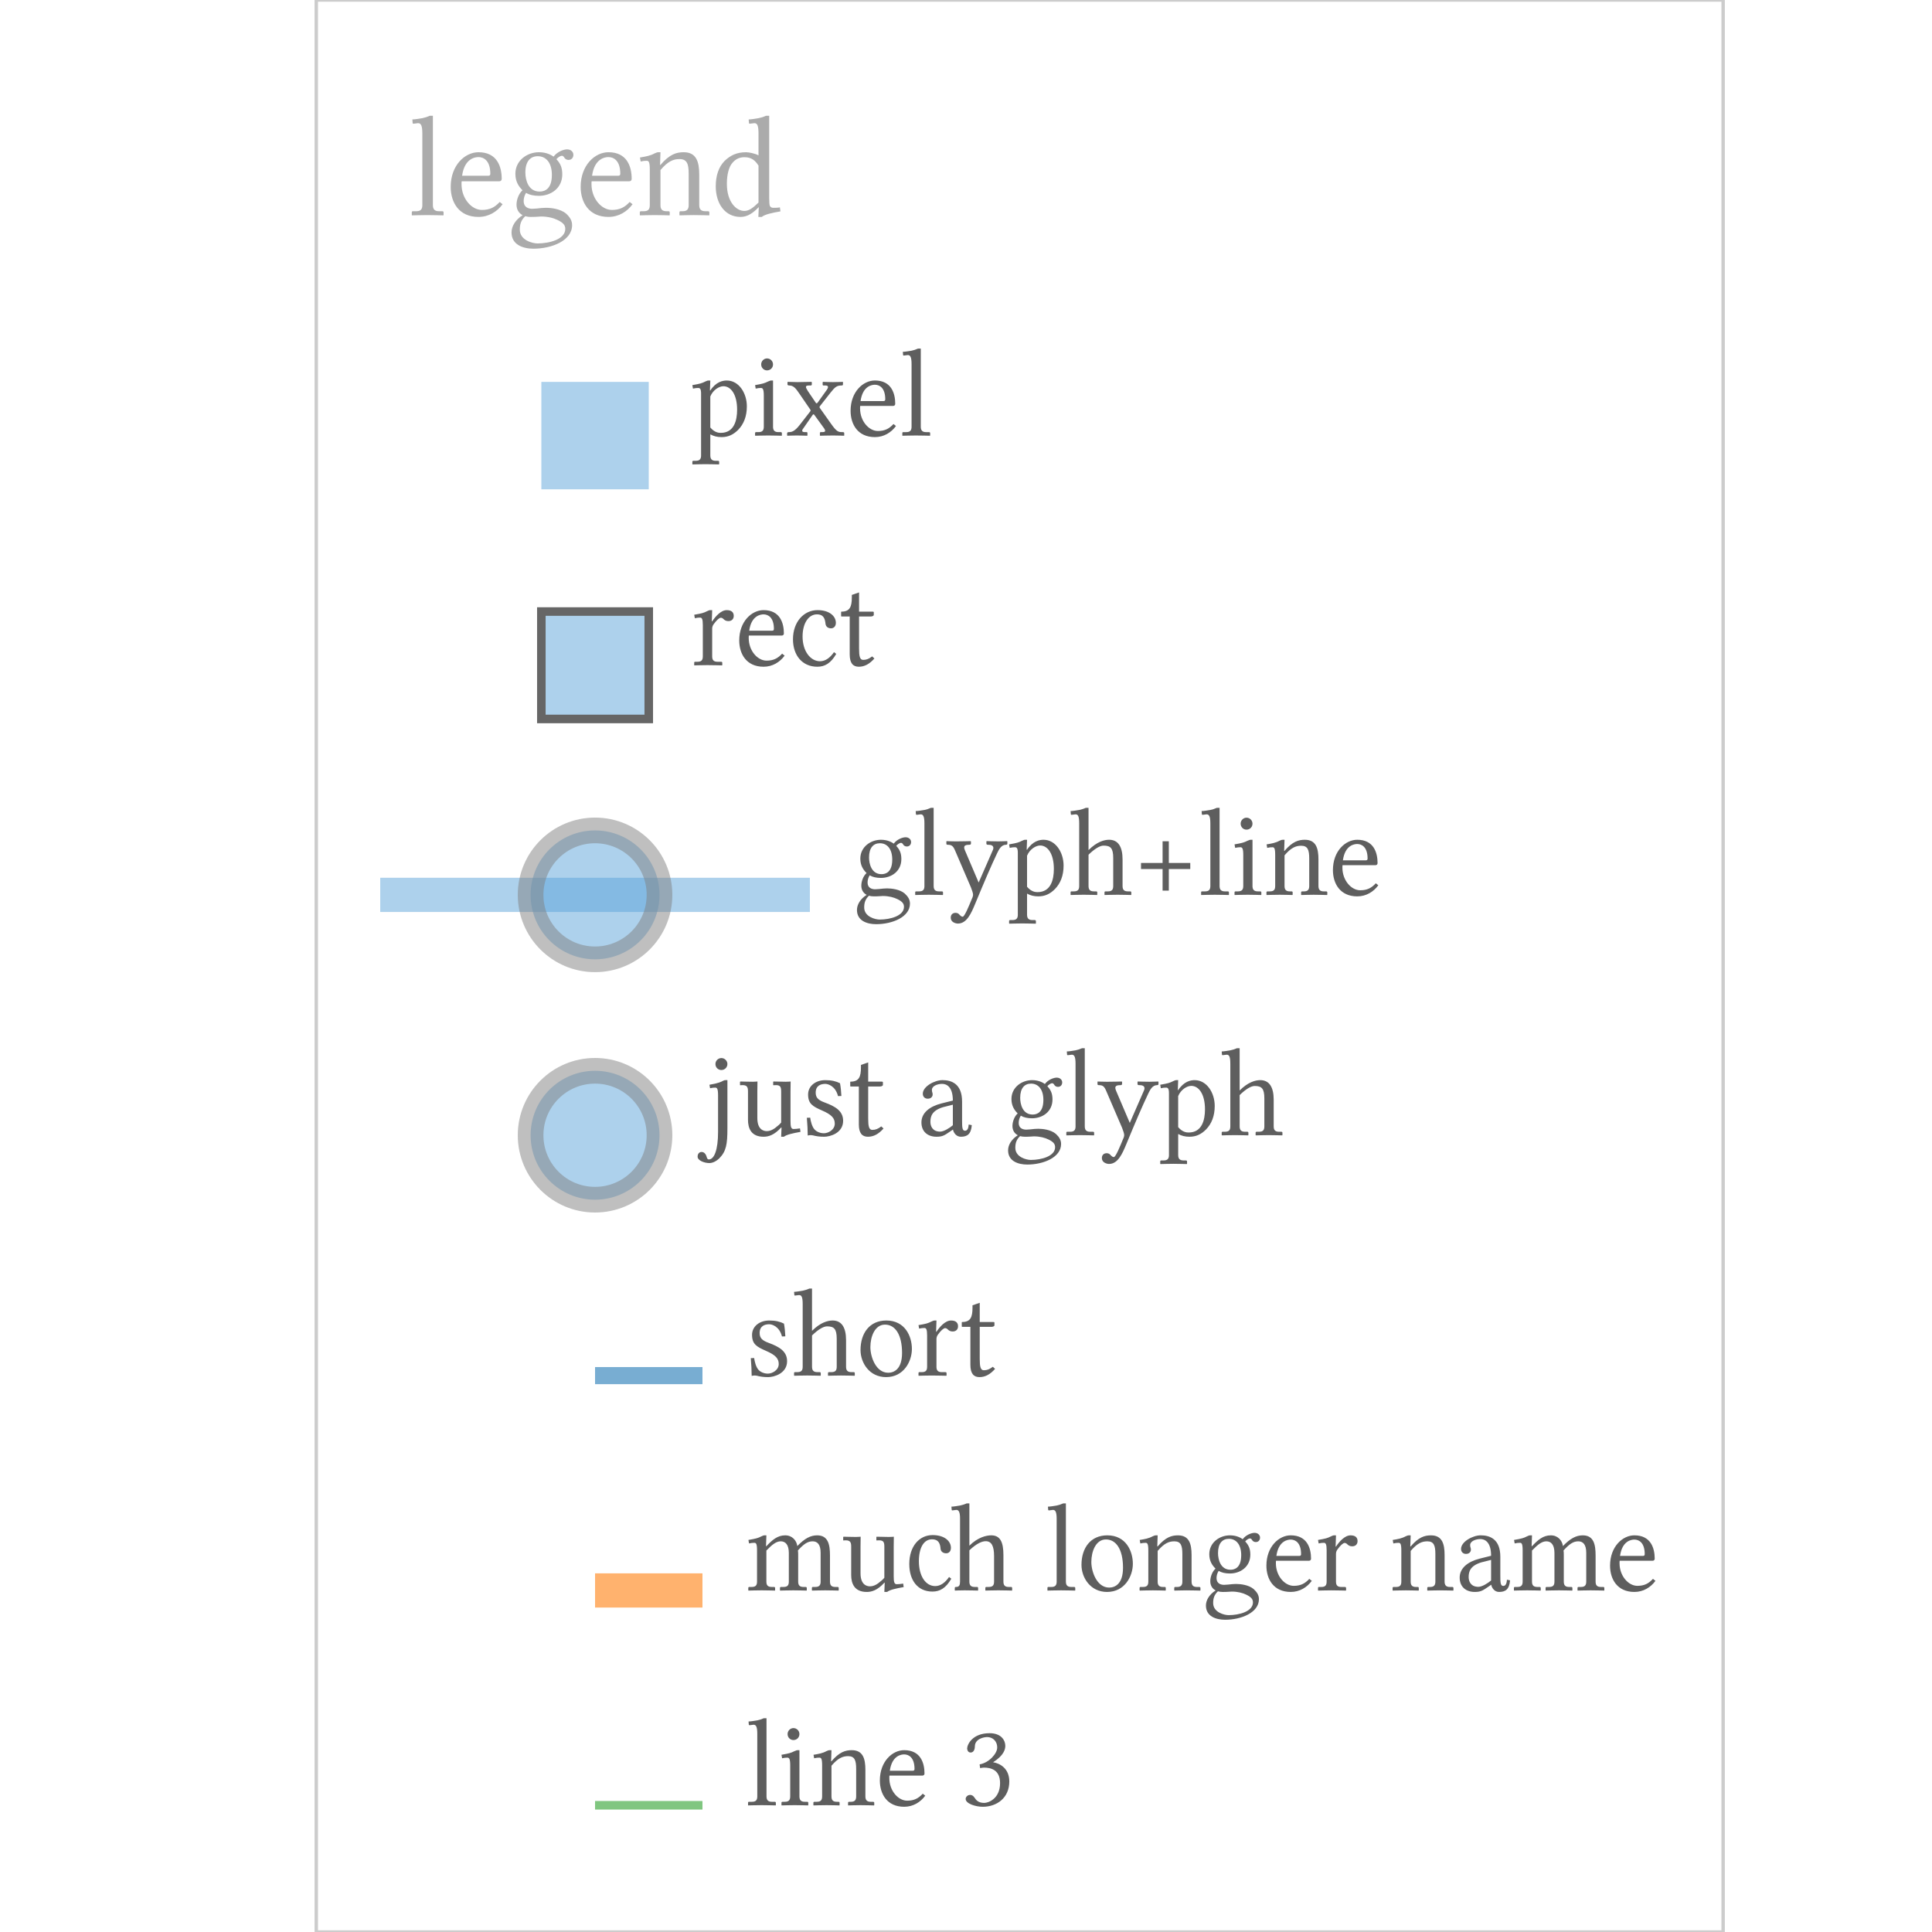 <?xml version="1.0" encoding="UTF-8"?>
<!DOCTYPE svg PUBLIC "-//W3C//DTD SVG 1.1//EN"
    "http://www.w3.org/Graphics/SVG/1.1/DTD/svg11.dtd"><svg xmlns="http://www.w3.org/2000/svg" height="300" stroke-opacity="1" viewBox="0 0 300 300" font-size="1" width="300" xmlns:xlink="http://www.w3.org/1999/xlink" stroke="rgb(0,0,0)" version="1.1"><defs></defs><g stroke-linejoin="miter" stroke-opacity="1.0" fill-opacity="0.63" stroke="rgb(0,0,0)" fill-rule="evenodd" stroke-width="0.0" fill="rgb(0,0,0)" stroke-linecap="butt" stroke-miterlimit="10.0"><path d="M 115.751,280.323 ZM 117.59,278.928 v -9.7 c 0,-1.104 -0.194,-1.413 -0.581 -1.413l -0.62,0.077 c -0.058,-0 -0.116,-0.039 -0.116 -0.097l -0.039,-0.484 c 0.31,-0 1.026,-0.116 1.355 -0.174c 0.348,-0.077 0.62,-0.155 1.007 -0.329h 0.426 v 12.121 c 0,0.561 0.213,0.852 0.833 0.852h 0.465 c 0.077,-0 0.155,0.058 0.155 0.155v 0.368 l -0.039,0.039 c 0,-0 -1.413,-0.039 -2.169 -0.039c -0.678,-0 -2.091,0.039 -2.091 0.039l -0.019,-0.039 v -0.368 c 0,-0.097 0.039,-0.155 0.136 -0.155h 0.465 c 0.639,-0 0.833,-0.29 0.833 -0.852ZM 120.785,280.323 ZM 122.295,269.267 c 0,-0.503 0.407,-0.929 0.91 -0.929c 0.523,-0 0.929,0.426 0.929 0.929c 0,0.523 -0.407,0.929 -0.929 0.929c -0.503,-0 -0.91,-0.407 -0.91 -0.929ZM 122.295,269.267 ZM 124.135,278.928 c 0,0.561 0.213,0.852 0.833 0.852h 0.368 c 0.097,-0 0.174,0.058 0.174 0.155v 0.368 l -0.039,0.039 c 0,-0 -1.336,-0.039 -2.091 -0.039c -0.678,-0 -1.994,0.039 -1.994 0.039l -0.039,-0.039 v -0.368 c 0,-0.097 0.058,-0.155 0.155 -0.155h 0.368 c 0.639,-0 0.833,-0.29 0.833 -0.852v -4.821 c 0,-1.026 -0.174,-1.181 -0.445 -1.181c -0.252,-0 -0.484,0.019 -0.813 0.097l -0.097,-0.542 c 1.239,-0.213 1.452,-0.29 2.014 -0.561c 0.213,-0.077 0.348,-0.155 0.484 -0.155h 0.29 v 7.164 ZM 125.897,280.323 ZM 132.945,278.928 v -4.24 c 0,-1.355 -0.232,-1.994 -1.259 -1.994c -0.852,-0 -1.588,0.329 -2.575 1.491v 4.744 c 0,0.561 0.194,0.852 0.833 0.852h 0.271 c 0.097,-0 0.155,0.058 0.155 0.155v 0.368 l -0.039,0.039 c 0,-0 -1.22,-0.039 -1.975 -0.039c -0.697,-0 -2.014,0.039 -2.014 0.039l -0.039,-0.039 v -0.368 c 0,-0.097 0.058,-0.155 0.155 -0.155h 0.368 c 0.658,-0 0.833,-0.29 0.833 -0.852v -4.821 c 0,-1.046 -0.155,-1.181 -0.426 -1.181c -0.252,-0 -0.484,0.019 -0.813 0.097l -0.097,-0.542 c 0.813,-0.136 1.394,-0.232 1.994 -0.561c 0.213,-0.097 0.368,-0.155 0.503 -0.155h 0.29 l -0.058,1.723 h 0.058 c 1.239,-1.452 2.169,-1.723 3.156 -1.723c 1.743,-0 2.111,1.336 2.111 3.059v 4.105 c 0,0.561 0.213,0.852 0.833 0.852h 0.368 c 0.097,-0 0.174,0.058 0.174 0.155v 0.368 l -0.039,0.039 c 0,-0 -1.336,-0.039 -2.091 -0.039c -0.678,-0 -1.897,0.039 -1.897 0.039l -0.039,-0.039 v -0.368 c 0,-0.097 0.058,-0.155 0.155 -0.155h 0.271 c 0.639,-0 0.833,-0.29 0.833 -0.852ZM 135.965,280.323 ZM 138.172,274.959 h 3.563 c 0.194,-0 0.271,-0.097 0.271 -0.271c 0,-1.801 -0.91,-2.265 -1.607 -2.265c -0.445,-0 -1.897,0.174 -2.227 2.537ZM 138.172,274.959 ZM 143.284,278.522 l 0.387,0.31 c -0.736,1.007 -1.878,1.723 -3.272 1.723c -2.653,-0 -3.776,-1.975 -3.776 -4.085c 0,-2.943 1.936,-4.705 3.776 -4.705c 2.556,-0 3.156,1.994 3.156 3.621c 0,0.213 -0.136,0.329 -0.348 0.329h -5.092 c -0.019,0.116 -0.019,0.232 -0.019 0.387c 0,1.975 1.375,3.505 2.769 3.505c 1.065,-0 1.743,-0.348 2.42 -1.084ZM 149.093,280.323 ZM 153.275,269.731 c -0.484,-0 -1.897,0.271 -1.897 1.452c 0,0.348 -0.136,0.949 -0.658 0.949c -0.503,-0 -0.542,-0.561 -0.542 -0.62c 0,-0.6 0.794,-2.382 3.485 -2.382c 1.878,-0 2.44,1.181 2.44 1.956c 0,0.484 -0.155,1.452 -1.897 2.556c 1.084,0.174 2.517,0.968 2.517 2.982c 0,2.556 -1.936,3.931 -4.124 3.931c -1.104,-0 -2.653,-0.484 -2.653 -1.22c 0,-0.29 0.29,-0.62 0.678 -0.62c 0.368,-0 0.542,0.194 0.716 0.445c 0.213,0.329 0.561,0.794 1.491 0.794c 0.639,-0 2.459,-0.639 2.459 -3.079c 0,-2.072 -1.452,-2.401 -2.498 -2.401c -0.174,-0 -0.387,0.039 -0.6 0.077l -0.077,-0.581 c 1.491,-0.252 2.73,-1.704 2.73 -2.595c 0,-1.104 -0.774,-1.646 -1.568 -1.646Z"/></g><g stroke-linejoin="miter" stroke-opacity="0.6" fill-opacity="0.0" stroke="rgb(44,160,44)" stroke-width="1.328" fill="rgb(0,0,0)" stroke-linecap="butt" stroke-miterlimit="10.0"><path d="M 92.4,280.323 h 16.679 "/></g><g stroke-linejoin="miter" stroke-opacity="1.0" fill-opacity="0.63" stroke="rgb(0,0,0)" fill-rule="evenodd" stroke-width="0.0" fill="rgb(0,0,0)" stroke-linecap="butt" stroke-miterlimit="10.0"><path d="M 115.751,246.964 ZM 127.426,245.57 v -4.453 c 0,-1.297 -0.503,-1.781 -1.239 -1.781c -0.755,-0 -1.355,0.387 -2.285 1.413c 0.039,0.232 0.039,0.503 0.039 0.774v 4.047 c 0,0.561 0.194,0.852 0.833 0.852h 0.329 c 0.097,-0 0.174,0.058 0.174 0.155v 0.368 l -0.039,0.039 c 0,-0 -1.297,-0.039 -2.052 -0.039c -0.697,-0 -2.033,0.039 -2.033 0.039l -0.039,-0.039 v -0.368 c 0,-0.097 0.058,-0.155 0.155 -0.155h 0.387 c 0.658,-0 0.833,-0.29 0.833 -0.852v -4.415 c 0,-1.297 -0.523,-1.82 -1.259 -1.82c -0.678,-0 -1.317,0.484 -2.227 1.433v 4.802 c 0,0.561 0.194,0.852 0.833 0.852h 0.368 c 0.077,-0 0.155,0.058 0.155 0.155v 0.368 l -0.039,0.039 c 0,-0 -1.317,-0.039 -2.072 -0.039c -0.697,-0 -2.014,0.039 -2.014 0.039l -0.039,-0.039 v -0.368 c 0,-0.097 0.058,-0.155 0.155 -0.155h 0.368 c 0.658,-0 0.833,-0.29 0.833 -0.852v -4.821 c 0,-1.104 -0.174,-1.181 -0.426 -1.181c -0.252,-0 -0.484,0.019 -0.813 0.097l -0.097,-0.542 c 1.22,-0.213 1.491,-0.29 2.014 -0.561c 0.194,-0.097 0.348,-0.155 0.484 -0.155h 0.29 l -0.058,1.685 h 0.058 c 0.91,-0.968 1.723,-1.685 2.924 -1.685c 1.084,-0 1.762,0.794 1.878 1.665c 1.123,-1.162 2.033,-1.665 3.079 -1.665c 1.704,-0 1.994,1.413 1.994 3.137v 4.027 c 0,0.561 0.194,0.852 0.833 0.852h 0.368 c 0.077,-0 0.155,0.058 0.155 0.155v 0.368 l -0.039,0.039 c 0,-0 -1.317,-0.039 -2.072 -0.039c -0.697,-0 -2.014,0.039 -2.014 0.039l -0.039,-0.039 v -0.368 c 0,-0.097 0.058,-0.155 0.155 -0.155h 0.368 c 0.639,-0 0.833,-0.29 0.833 -0.852ZM 130.466,246.964 ZM 138.773,244.718 c 0,0.968 0.097,1.278 0.484 1.278c 0.232,-0 0.658,-0.039 0.988 -0.097l 0.077,0.542 c -1.181,0.213 -2.13,0.407 -2.575 0.755h -0.426 l 0.058,-1.433 h -0.058 c -1.065,1.162 -1.936,1.433 -2.73 1.433c -1.917,-0 -2.42,-1.297 -2.42 -2.633v -4.415 c 0,-0.639 -0.136,-0.968 -0.852 -0.968c -0.077,-0 -0.213,0.019 -0.329 0.019l -0.058,-0.019 v -0.503 l 0.058,-0.058 c 0,-0 1.317,0.039 1.936 0.039c 0.271,-0 0.716,-0.039 0.716 -0.039l -0.019,1.549 v 4.124 c 0,1.723 0.891,2.033 1.472 2.033c 0.445,-0 0.852,-0.174 1.259 -0.465c 0.465,-0.348 0.774,-0.62 0.968 -0.871v -4.782 c 0,-0.697 -0.097,-1.026 -0.813 -1.026c -0.116,-0 -0.329,0.019 -0.387 0.019l -0.039,-0.039 v -0.484 l 0.039,-0.058 c 0,-0 1.375,0.039 1.917 0.039c 0.445,-0 0.755,-0.039 0.755 -0.039l -0.019,1.53 v 4.569 ZM 140.476,246.964 ZM 154.359,245.57 v -3.95 c 0,-1.568 -0.407,-2.304 -1.297 -2.304c -0.561,-0 -1.394,0.329 -2.537 1.413v 4.841 c 0,0.561 0.194,0.852 0.833 0.852h 0.368 c 0.077,-0 0.155,0.058 0.155 0.155v 0.368 l -0.039,0.039 c 0,-0 -1.317,-0.039 -2.072 -0.039c -0.697,-0 -1.472,0.039 -1.472 0.039l -0.039,-0.039 v -0.368 c 0,-0.097 0.058,-0.155 0.155 -0.155h 0.039 c 0.503,-0 0.62,-0.29 0.62 -0.852v -9.797 c 0,-0.91 -0.174,-1.317 -0.561 -1.317l -0.639,0.077 c -0.058,-0 -0.097,-0.039 -0.097 -0.097l -0.039,-0.484 c 0.31,-0 1.007,-0.116 1.336 -0.174c 0.348,-0.077 0.639,-0.155 1.026 -0.329h 0.426 v 6.564 c 1.297,-1.297 2.633,-1.607 3.388 -1.607c 1.413,-0 1.897,1.065 1.897 3.059v 4.105 c 0,0.561 0.194,0.852 0.813 0.852h 0.387 c 0.077,-0 0.155,0.058 0.155 0.155v 0.368 l -0.039,0.039 c 0,-0 -1.317,-0.039 -2.091 -0.039c -0.678,-0 -1.994,0.039 -1.994 0.039l -0.039,-0.039 v -0.368 c 0,-0.097 0.058,-0.155 0.155 -0.155h 0.368 c 0.658,-0 0.833,-0.29 0.833 -0.852ZM 154.359,245.57 ZM 147.718,245.144 c -0.852,1.472 -1.781,1.994 -2.924 1.994c -2.324,-0 -3.601,-1.781 -3.601 -4.279c 0,-2.749 1.549,-4.492 3.621 -4.492c 1.859,-0 2.846,0.949 2.846 1.975c 0,0.581 -0.348,0.852 -0.736 0.852c -0.426,-0 -0.813,-0.213 -0.871 -0.678c -0.058,-0.658 -0.194,-1.491 -1.336 -1.491c -1.278,-0 -2.033,1.317 -2.033 3.408c 0,2.265 1.026,3.853 2.537 3.853c 0.833,-0 1.549,-0.542 2.149 -1.413ZM 162.24,246.964 ZM 164.079,245.57 v -9.7 c 0,-1.104 -0.194,-1.413 -0.581 -1.413l -0.62,0.077 c -0.058,-0 -0.116,-0.039 -0.116 -0.097l -0.039,-0.484 c 0.31,-0 1.026,-0.116 1.355 -0.174c 0.348,-0.077 0.62,-0.155 1.007 -0.329h 0.426 v 12.121 c 0,0.561 0.213,0.852 0.833 0.852h 0.465 c 0.077,-0 0.155,0.058 0.155 0.155v 0.368 l -0.039,0.039 c 0,-0 -1.413,-0.039 -2.169 -0.039c -0.678,-0 -2.091,0.039 -2.091 0.039l -0.019,-0.039 v -0.368 c 0,-0.097 0.039,-0.155 0.136 -0.155h 0.465 c 0.639,-0 0.833,-0.29 0.833 -0.852ZM 167.274,246.964 ZM 167.932,242.995 c 0,-2.653 1.433,-4.589 4.008 -4.589c 2.866,-0 3.969,2.401 3.969 4.415c 0,1.936 -1.259,4.376 -4.008 4.376c -2.595,-0 -3.969,-2.227 -3.969 -4.202ZM 167.932,242.995 ZM 171.727,239.045 c -1.549,-0 -2.265,1.82 -2.265 3.505c 0,1.491 0.852,3.969 2.769 3.969c 0.871,-0 2.149,-0.523 2.149 -3.079c 0,-2.846 -1.065,-4.395 -2.653 -4.395ZM 176.549,246.964 ZM 183.596,245.57 v -4.24 c 0,-1.355 -0.232,-1.994 -1.259 -1.994c -0.852,-0 -1.588,0.329 -2.575 1.491v 4.744 c 0,0.561 0.194,0.852 0.833 0.852h 0.271 c 0.097,-0 0.155,0.058 0.155 0.155v 0.368 l -0.039,0.039 c 0,-0 -1.22,-0.039 -1.975 -0.039c -0.697,-0 -2.014,0.039 -2.014 0.039l -0.039,-0.039 v -0.368 c 0,-0.097 0.058,-0.155 0.155 -0.155h 0.368 c 0.658,-0 0.833,-0.29 0.833 -0.852v -4.821 c 0,-1.046 -0.155,-1.181 -0.426 -1.181c -0.252,-0 -0.484,0.019 -0.813 0.097l -0.097,-0.542 c 0.813,-0.136 1.394,-0.232 1.994 -0.561c 0.213,-0.097 0.368,-0.155 0.503 -0.155h 0.29 l -0.058,1.723 h 0.058 c 1.239,-1.452 2.169,-1.723 3.156 -1.723c 1.743,-0 2.111,1.336 2.111 3.059v 4.105 c 0,0.561 0.213,0.852 0.833 0.852h 0.368 c 0.097,-0 0.174,0.058 0.174 0.155v 0.368 l -0.039,0.039 c 0,-0 -1.336,-0.039 -2.091 -0.039c -0.678,-0 -1.897,0.039 -1.897 0.039l -0.039,-0.039 v -0.368 c 0,-0.097 0.058,-0.155 0.155 -0.155h 0.271 c 0.639,-0 0.833,-0.29 0.833 -0.852ZM 186.617,246.964 ZM 192.736,241.484 c 0,-1.607 -0.755,-2.537 -1.917 -2.537c -1.007,-0 -1.685,0.697 -1.685 2.207c 0,1.007 0.387,2.595 1.936 2.595c 0.678,-0 1.665,-0.329 1.665 -2.265ZM 192.736,241.484 ZM 189.115,247.1 c -0.6,0.561 -0.736,1.162 -0.736 1.82c 0,1.452 1.743,1.878 2.401 1.878c 1.665,-0 3.776,-0.581 3.776 -1.975c 0,-0.503 -0.271,-0.833 -1.026 -1.2c -0.542,-0.271 -1.336,-0.484 -2.265 -0.484c -0.155,-0 -0.368,0.019 -0.639 0.039c -0.271,0.019 -0.561,0.019 -0.774 0.019c -0.31,-0 -0.465,-0.039 -0.736 -0.097ZM 189.115,247.1 ZM 195.001,239.451 c -0.31,-0 -0.503,-0.174 -0.581 -0.329c -0.116,-0.174 -0.194,-0.232 -0.329 -0.232c -0.232,-0 -0.6,0.271 -0.736 0.465c 0.542,0.581 0.794,1.142 0.794 2.052c 0,1.897 -1.549,2.924 -3.175 2.924c -0.716,-0 -1.297,-0.136 -1.743 -0.407c -0.213,0.329 -0.329,0.736 -0.329 1.123c 0,0.833 0.639,1.046 1.181 1.046c 0.097,-0 0.329,-0.019 0.6 -0.039c 0.445,-0.058 0.929,-0.097 1.259 -0.097c 0.678,-0 1.956,0.136 2.73 0.794c 0.523,0.484 0.813,0.949 0.813 1.568c 0,2.091 -2.749,3.195 -5.247 3.195c -1.413,-0 -2.982,-0.523 -2.982 -2.207c 0,-0.833 0.523,-1.723 1.51 -2.343c -0.484,-0.252 -0.833,-0.736 -0.833 -1.433c 0,-0.658 0.29,-1.491 0.813 -1.956c -0.523,-0.523 -0.968,-1.181 -0.968 -2.246c 0,-1.781 1.568,-2.924 3.214 -2.924c 1.084,-0 1.762,0.445 1.975 0.6c 0.484,-0.658 1.355,-0.988 1.839 -0.988c 0.503,-0 0.852,0.329 0.852 0.736c 0,0.426 -0.271,0.697 -0.658 0.697ZM 195.988,246.964 ZM 198.196,241.601 h 3.563 c 0.194,-0 0.271,-0.097 0.271 -0.271c 0,-1.801 -0.91,-2.265 -1.607 -2.265c -0.445,-0 -1.897,0.174 -2.227 2.537ZM 198.196,241.601 ZM 203.307,245.163 l 0.387,0.31 c -0.736,1.007 -1.878,1.723 -3.272 1.723c -2.653,-0 -3.776,-1.975 -3.776 -4.085c 0,-2.943 1.936,-4.705 3.776 -4.705c 2.556,-0 3.156,1.994 3.156 3.621c 0,0.213 -0.136,0.329 -0.348 0.329h -5.092 c -0.019,0.116 -0.019,0.232 -0.019 0.387c 0,1.975 1.375,3.505 2.769 3.505c 1.065,-0 1.743,-0.348 2.42 -1.084ZM 204.275,246.964 ZM 205.999,245.57 v -4.821 c 0,-0.968 -0.136,-1.181 -0.426 -1.181c -0.252,-0 -0.484,0.019 -0.813 0.097l -0.097,-0.542 c 1.22,-0.213 1.433,-0.271 2.014 -0.561c 0.194,-0.097 0.348,-0.155 0.484 -0.155h 0.29 l -0.058,1.743 h 0.058 c 0.503,-0.755 1.355,-1.743 2.265 -1.743c 0.794,-0 1.084,0.387 1.084 0.891c 0,0.503 -0.329,0.813 -0.833 0.813c -0.387,-0 -0.6,-0.155 -0.794 -0.348c -0.116,-0.116 -0.252,-0.174 -0.387 -0.174c -0.213,-0 -0.639,0.348 -1.104 1.007c -0.136,0.174 -0.232,0.426 -0.232 0.678v 4.298 c 0,0.561 0.194,0.852 0.833 0.852h 0.561 c 0.097,-0 0.174,0.058 0.174 0.155v 0.368 l -0.039,0.039 c 0,-0 -1.53,-0.039 -2.285 -0.039c -0.697,-0 -2.014,0.039 -2.014 0.039l -0.019,-0.039 v -0.368 c 0,-0.097 0.039,-0.155 0.136 -0.155h 0.368 c 0.658,-0 0.833,-0.29 0.833 -0.852ZM 215.835,246.964 ZM 222.883,245.57 v -4.24 c 0,-1.355 -0.232,-1.994 -1.259 -1.994c -0.852,-0 -1.588,0.329 -2.575 1.491v 4.744 c 0,0.561 0.194,0.852 0.833 0.852h 0.271 c 0.097,-0 0.155,0.058 0.155 0.155v 0.368 l -0.039,0.039 c 0,-0 -1.22,-0.039 -1.975 -0.039c -0.697,-0 -2.014,0.039 -2.014 0.039l -0.039,-0.039 v -0.368 c 0,-0.097 0.058,-0.155 0.155 -0.155h 0.368 c 0.658,-0 0.833,-0.29 0.833 -0.852v -4.821 c 0,-1.046 -0.155,-1.181 -0.426 -1.181c -0.252,-0 -0.484,0.019 -0.813 0.097l -0.097,-0.542 c 0.813,-0.136 1.394,-0.232 1.994 -0.561c 0.213,-0.097 0.368,-0.155 0.503 -0.155h 0.29 l -0.058,1.723 h 0.058 c 1.239,-1.452 2.169,-1.723 3.156 -1.723c 1.743,-0 2.111,1.336 2.111 3.059v 4.105 c 0,0.561 0.213,0.852 0.833 0.852h 0.368 c 0.097,-0 0.174,0.058 0.174 0.155v 0.368 l -0.039,0.039 c 0,-0 -1.336,-0.039 -2.091 -0.039c -0.678,-0 -1.897,0.039 -1.897 0.039l -0.039,-0.039 v -0.368 c 0,-0.097 0.058,-0.155 0.155 -0.155h 0.271 c 0.639,-0 0.833,-0.29 0.833 -0.852ZM 225.903,246.964 ZM 231.538,242.22 l -1.53,0.387 c -1.704,0.523 -1.956,1.413 -1.956 2.285c 0,0.6 0.29,1.51 1.51 1.51c 0.581,-0 1.472,-0.561 1.975 -0.988v -3.195 ZM 231.538,242.22 ZM 232.777,247.196 c -0.736,-0 -1.142,-0.658 -1.22 -1.123l -0.445,0.31 c -0.891,0.62 -1.22,0.813 -2.111 0.813c -1.355,-0 -2.343,-0.774 -2.343 -2.227c 0,-1.472 1.259,-2.478 3.098 -2.943l 1.781,-0.445 c 0,-2.188 -1.007,-2.595 -1.665 -2.595c -0.736,-0 -1.588,0.329 -1.588 0.929c 0,0.213 0.039,0.329 0.058 0.387c 0.039,0.077 0.058,0.213 0.058 0.348c 0,0.252 -0.194,0.639 -0.755 0.639c -0.465,-0 -0.774,-0.31 -0.774 -0.774c 0,-1.123 1.82,-2.111 3.059 -2.111c 1.413,-0 3.04,0.581 3.04 3.33v 2.846 c 0,1.181 0.019,1.685 0.465 1.685c 0.426,-0 0.542,-0.542 0.561 -0.968l 0.484,0.097 c -0.116,1.413 -0.716,1.801 -1.704 1.801ZM 234.636,246.964 ZM 246.311,245.57 v -4.453 c 0,-1.297 -0.503,-1.781 -1.239 -1.781c -0.755,-0 -1.355,0.387 -2.285 1.413c 0.039,0.232 0.039,0.503 0.039 0.774v 4.047 c 0,0.561 0.194,0.852 0.833 0.852h 0.329 c 0.097,-0 0.174,0.058 0.174 0.155v 0.368 l -0.039,0.039 c 0,-0 -1.297,-0.039 -2.052 -0.039c -0.697,-0 -2.033,0.039 -2.033 0.039l -0.039,-0.039 v -0.368 c 0,-0.097 0.058,-0.155 0.155 -0.155h 0.387 c 0.658,-0 0.833,-0.29 0.833 -0.852v -4.415 c 0,-1.297 -0.523,-1.82 -1.259 -1.82c -0.678,-0 -1.317,0.484 -2.227 1.433v 4.802 c 0,0.561 0.194,0.852 0.833 0.852h 0.368 c 0.077,-0 0.155,0.058 0.155 0.155v 0.368 l -0.039,0.039 c 0,-0 -1.317,-0.039 -2.072 -0.039c -0.697,-0 -2.014,0.039 -2.014 0.039l -0.039,-0.039 v -0.368 c 0,-0.097 0.058,-0.155 0.155 -0.155h 0.368 c 0.658,-0 0.833,-0.29 0.833 -0.852v -4.821 c 0,-1.104 -0.174,-1.181 -0.426 -1.181c -0.252,-0 -0.484,0.019 -0.813 0.097l -0.097,-0.542 c 1.22,-0.213 1.491,-0.29 2.014 -0.561c 0.194,-0.097 0.348,-0.155 0.484 -0.155h 0.29 l -0.058,1.685 h 0.058 c 0.91,-0.968 1.723,-1.685 2.924 -1.685c 1.084,-0 1.762,0.794 1.878 1.665c 1.123,-1.162 2.033,-1.665 3.079 -1.665c 1.704,-0 1.994,1.413 1.994 3.137v 4.027 c 0,0.561 0.194,0.852 0.833 0.852h 0.368 c 0.077,-0 0.155,0.058 0.155 0.155v 0.368 l -0.039,0.039 c 0,-0 -1.317,-0.039 -2.072 -0.039c -0.697,-0 -2.014,0.039 -2.014 0.039l -0.039,-0.039 v -0.368 c 0,-0.097 0.058,-0.155 0.155 -0.155h 0.368 c 0.639,-0 0.833,-0.29 0.833 -0.852ZM 249.351,246.964 ZM 251.558,241.601 h 3.563 c 0.194,-0 0.271,-0.097 0.271 -0.271c 0,-1.801 -0.91,-2.265 -1.607 -2.265c -0.445,-0 -1.897,0.174 -2.227 2.537ZM 251.558,241.601 ZM 256.67,245.163 l 0.387,0.31 c -0.736,1.007 -1.878,1.723 -3.272 1.723c -2.653,-0 -3.776,-1.975 -3.776 -4.085c 0,-2.943 1.936,-4.705 3.776 -4.705c 2.556,-0 3.156,1.994 3.156 3.621c 0,0.213 -0.136,0.329 -0.348 0.329h -5.092 c -0.019,0.116 -0.019,0.232 -0.019 0.387c 0,1.975 1.375,3.505 2.769 3.505c 1.065,-0 1.743,-0.348 2.42 -1.084Z"/></g><g stroke-linejoin="miter" stroke-opacity="0.6" fill-opacity="0.0" stroke="rgb(255,127,14)" stroke-width="5.312" fill="rgb(0,0,0)" stroke-linecap="butt" stroke-miterlimit="10.0"><path d="M 92.4,246.964 h 16.679 "/></g><g stroke-linejoin="miter" stroke-opacity="1.0" fill-opacity="0.63" stroke="rgb(0,0,0)" fill-rule="evenodd" stroke-width="0.0" fill="rgb(0,0,0)" stroke-linecap="butt" stroke-miterlimit="10.0"><path d="M 115.751,213.605 ZM 116.583,210.895 l 0.523,-0.019 c 0.058,0.484 0.271,1.413 0.697 1.859c 0.194,0.213 0.716,0.561 1.433 0.561c 0.678,-0 1.685,-0.542 1.685 -1.491c 0,-0.833 -0.465,-1.394 -1.994 -2.052c -1.413,-0.62 -2.149,-1.026 -2.149 -2.478c 0,-1.297 1.142,-2.227 2.672 -2.227c 0.968,-0 1.685,0.174 2.285 0.484c 0.116,0.62 0.174,1.278 0.213 1.975l -0.523,0.019 c -0.407,-1.588 -1.568,-1.897 -1.975 -1.897c -0.736,-0 -1.491,0.29 -1.491 1.355c 0,0.774 0.368,1.162 1.433 1.549c 1.568,0.581 2.827,1.278 2.827 2.827c 0,1.917 -2.033,2.478 -2.943 2.478c -0.678,-0 -1.239,-0.077 -1.743 -0.213c -0.136,-0.019 -0.232,-0.039 -0.368 -0.039c -0.097,-0 -0.252,0.019 -0.445 0.058c 0,-0.813 -0.058,-1.801 -0.136 -2.749ZM 122.934,213.605 ZM 126.09,200.09 v 6.564 c 1.297,-1.297 2.44,-1.607 3.195 -1.607c 1.394,-0 2.091,1.065 2.091 3.059v 4.105 c 0,0.561 0.194,0.852 0.833 0.852h 0.368 c 0.077,-0 0.155,0.058 0.155 0.155v 0.368 l -0.039,0.039 c 0,-0 -1.317,-0.039 -2.091 -0.039c -0.678,-0 -1.994,0.039 -1.994 0.039l -0.039,-0.039 v -0.368 c 0,-0.097 0.058,-0.155 0.155 -0.155h 0.368 c 0.658,-0 0.833,-0.29 0.833 -0.852v -4.318 c 0,-1.568 -0.426,-1.936 -1.51 -1.936c -0.561,-0 -1.394,0.503 -2.324 1.413v 4.841 c 0,0.561 0.194,0.852 0.833 0.852h 0.368 c 0.077,-0 0.155,0.058 0.155 0.155v 0.368 l -0.039,0.039 c 0,-0 -1.317,-0.039 -2.072 -0.039c -0.697,-0 -1.994,0.039 -1.994 0.039l -0.039,-0.039 v -0.368 c 0,-0.097 0.039,-0.155 0.136 -0.155h 0.368 c 0.658,-0 0.833,-0.29 0.833 -0.852v -9.7 c 0,-1.104 -0.174,-1.413 -0.561 -1.413l -0.639,0.077 c -0.058,-0 -0.097,-0.039 -0.097 -0.097l -0.039,-0.484 c 0.31,-0 1.007,-0.116 1.336 -0.174c 0.348,-0.077 0.639,-0.155 1.026 -0.329h 0.426 ZM 132.964,213.605 ZM 133.622,209.636 c 0,-2.653 1.433,-4.589 4.008 -4.589c 2.866,-0 3.969,2.401 3.969 4.415c 0,1.936 -1.259,4.376 -4.008 4.376c -2.595,-0 -3.969,-2.227 -3.969 -4.202ZM 133.622,209.636 ZM 137.417,205.686 c -1.549,-0 -2.265,1.82 -2.265 3.505c 0,1.491 0.852,3.969 2.769 3.969c 0.871,-0 2.149,-0.523 2.149 -3.079c 0,-2.846 -1.065,-4.395 -2.653 -4.395ZM 142.238,213.605 ZM 143.962,212.211 v -4.821 c 0,-0.968 -0.136,-1.181 -0.426 -1.181c -0.252,-0 -0.484,0.019 -0.813 0.097l -0.097,-0.542 c 1.22,-0.213 1.433,-0.271 2.014 -0.561c 0.194,-0.097 0.348,-0.155 0.484 -0.155h 0.29 l -0.058,1.743 h 0.058 c 0.503,-0.755 1.355,-1.743 2.265 -1.743c 0.794,-0 1.084,0.387 1.084 0.891c 0,0.503 -0.329,0.813 -0.833 0.813c -0.387,-0 -0.6,-0.155 -0.794 -0.348c -0.116,-0.116 -0.252,-0.174 -0.387 -0.174c -0.213,-0 -0.639,0.348 -1.104 1.007c -0.136,0.174 -0.232,0.426 -0.232 0.678v 4.298 c 0,0.561 0.194,0.852 0.833 0.852h 0.561 c 0.097,-0 0.174,0.058 0.174 0.155v 0.368 l -0.039,0.039 c 0,-0 -1.53,-0.039 -2.285 -0.039c -0.697,-0 -2.014,0.039 -2.014 0.039l -0.019,-0.039 v -0.368 c 0,-0.097 0.039,-0.155 0.136 -0.155h 0.368 c 0.658,-0 0.833,-0.29 0.833 -0.852ZM 148.957,213.605 ZM 152.133,206.035 v 4.957 c 0,1.2 0.116,1.781 0.639 1.781c 0.503,-0 0.891,-0.155 1.394 -0.542l 0.348,0.329 c -0.755,0.852 -1.53,1.278 -2.42 1.278c -0.891,-0 -1.413,-0.542 -1.413 -1.917v -5.886 h -1.259 c -0.058,-0 -0.077,-0.019 -0.077 -0.077v -0.6 c 0,-0.058 0.019,-0.077 0.058 -0.077c 1.297,-0 1.607,-0.755 1.607 -2.227v -0.368 l 1.123,-0.387 v 2.982 h 2.13 c 0.097,-0 0.155,0.039 0.155 0.116v 0.387 c 0,0.174 -0.271,0.252 -0.465 0.252h -1.82 Z"/></g><g stroke-linejoin="miter" stroke-opacity="0.6" fill-opacity="0.0" stroke="rgb(31,119,180)" stroke-width="2.656" fill="rgb(0,0,0)" stroke-linecap="butt" stroke-miterlimit="10.0"><path d="M 92.4,213.605 h 16.679 "/></g><g stroke-linejoin="miter" stroke-opacity="1.0" fill-opacity="0.63" stroke="rgb(0,0,0)" fill-rule="evenodd" stroke-width="0.0" fill="rgb(0,0,0)" stroke-linecap="butt" stroke-miterlimit="10.0"><path d="M 109.079,176.28 ZM 111.093,165.224 c 0,-0.503 0.407,-0.929 0.929 -0.929c 0.503,-0 0.929,0.426 0.929 0.929c 0,0.523 -0.426,0.929 -0.929 0.929c -0.523,-0 -0.929,-0.407 -0.929 -0.929ZM 111.093,165.224 ZM 110.067,180.037 c 0.852,-0 1.433,-1.53 1.433 -4.26v -5.712 c 0,-1.026 -0.174,-1.181 -0.426 -1.181c -0.271,-0 -0.484,0.019 -0.813 0.097l -0.097,-0.542 c 1.413,-0.232 1.839,-0.465 2.091 -0.6c 0.136,-0.058 0.213,-0.116 0.407 -0.116h 0.29 v 7.455 c 0,2.537 -0.194,3.601 -1.259 4.686c -0.523,0.503 -1.084,0.736 -1.549 0.736c -0.794,-0 -1.82,-0.407 -1.82 -0.988c 0,-0.484 0.29,-0.736 0.62 -0.736c 0.465,-0 0.716,0.445 0.813 0.852c 0.058,0.194 0.155,0.31 0.31 0.31ZM 114.442,176.28 ZM 122.749,174.034 c 0,0.968 0.097,1.278 0.484 1.278c 0.232,-0 0.658,-0.039 0.988 -0.097l 0.077,0.542 c -1.181,0.213 -2.13,0.407 -2.575 0.755h -0.426 l 0.058,-1.433 h -0.058 c -1.065,1.162 -1.936,1.433 -2.73 1.433c -1.917,-0 -2.42,-1.297 -2.42 -2.633v -4.415 c 0,-0.639 -0.136,-0.968 -0.852 -0.968c -0.077,-0 -0.213,0.019 -0.329 0.019l -0.058,-0.019 v -0.503 l 0.058,-0.058 c 0,-0 1.317,0.039 1.936 0.039c 0.271,-0 0.716,-0.039 0.716 -0.039l -0.019,1.549 v 4.124 c 0,1.723 0.891,2.033 1.472 2.033c 0.445,-0 0.852,-0.174 1.259 -0.465c 0.465,-0.348 0.774,-0.62 0.968 -0.871v -4.782 c 0,-0.697 -0.097,-1.026 -0.813 -1.026c -0.116,-0 -0.329,0.019 -0.387 0.019l -0.039,-0.039 v -0.484 l 0.039,-0.058 c 0,-0 1.375,0.039 1.917 0.039c 0.445,-0 0.755,-0.039 0.755 -0.039l -0.019,1.53 v 4.569 ZM 124.453,176.28 ZM 125.285,173.57 l 0.523,-0.019 c 0.058,0.484 0.271,1.413 0.697 1.859c 0.194,0.213 0.716,0.561 1.433 0.561c 0.678,-0 1.685,-0.542 1.685 -1.491c 0,-0.833 -0.465,-1.394 -1.994 -2.052c -1.413,-0.62 -2.149,-1.026 -2.149 -2.478c 0,-1.297 1.142,-2.227 2.672 -2.227c 0.968,-0 1.685,0.174 2.285 0.484c 0.116,0.62 0.174,1.278 0.213 1.975l -0.523,0.019 c -0.407,-1.588 -1.568,-1.897 -1.975 -1.897c -0.736,-0 -1.491,0.29 -1.491 1.355c 0,0.774 0.368,1.162 1.433 1.549c 1.568,0.581 2.827,1.278 2.827 2.827c 0,1.917 -2.033,2.478 -2.943 2.478c -0.678,-0 -1.239,-0.077 -1.743 -0.213c -0.136,-0.019 -0.232,-0.039 -0.368 -0.039c -0.097,-0 -0.252,0.019 -0.445 0.058c 0,-0.813 -0.058,-1.801 -0.136 -2.749ZM 131.636,176.28 ZM 134.812,168.71 v 4.957 c 0,1.2 0.116,1.781 0.639 1.781c 0.503,-0 0.891,-0.155 1.394 -0.542l 0.348,0.329 c -0.755,0.852 -1.53,1.278 -2.42 1.278c -0.891,-0 -1.413,-0.542 -1.413 -1.917v -5.886 h -1.259 c -0.058,-0 -0.077,-0.019 -0.077 -0.077v -0.6 c 0,-0.058 0.019,-0.077 0.058 -0.077c 1.297,-0 1.607,-0.755 1.607 -2.227v -0.368 l 1.123,-0.387 v 2.982 h 2.13 c 0.097,-0 0.155,0.039 0.155 0.116v 0.387 c 0,0.174 -0.271,0.252 -0.465 0.252h -1.82 ZM 142.324,176.28 ZM 147.959,171.536 l -1.53,0.387 c -1.704,0.523 -1.956,1.413 -1.956 2.285c 0,0.6 0.29,1.51 1.51 1.51c 0.581,-0 1.472,-0.561 1.975 -0.988v -3.195 ZM 147.959,171.536 ZM 149.198,176.513 c -0.736,-0 -1.142,-0.658 -1.22 -1.123l -0.445,0.31 c -0.891,0.62 -1.22,0.813 -2.111 0.813c -1.355,-0 -2.343,-0.774 -2.343 -2.227c 0,-1.472 1.259,-2.478 3.098 -2.943l 1.781,-0.445 c 0,-2.188 -1.007,-2.595 -1.665 -2.595c -0.736,-0 -1.588,0.329 -1.588 0.929c 0,0.213 0.039,0.329 0.058 0.387c 0.039,0.077 0.058,0.213 0.058 0.348c 0,0.252 -0.194,0.639 -0.755 0.639c -0.465,-0 -0.774,-0.31 -0.774 -0.774c 0,-1.123 1.82,-2.111 3.059 -2.111c 1.413,-0 3.04,0.581 3.04 3.33v 2.846 c 0,1.181 0.019,1.685 0.465 1.685c 0.426,-0 0.542,-0.542 0.561 -0.968l 0.484,0.097 c -0.116,1.413 -0.716,1.801 -1.704 1.801ZM 155.897,176.28 ZM 162.016,170.801 c 0,-1.607 -0.755,-2.537 -1.917 -2.537c -1.007,-0 -1.685,0.697 -1.685 2.207c 0,1.007 0.387,2.595 1.936 2.595c 0.678,-0 1.665,-0.329 1.665 -2.265ZM 162.016,170.801 ZM 158.395,176.416 c -0.6,0.561 -0.736,1.162 -0.736 1.82c 0,1.452 1.743,1.878 2.401 1.878c 1.665,-0 3.776,-0.581 3.776 -1.975c 0,-0.503 -0.271,-0.833 -1.026 -1.2c -0.542,-0.271 -1.336,-0.484 -2.265 -0.484c -0.155,-0 -0.368,0.019 -0.639 0.039c -0.271,0.019 -0.561,0.019 -0.774 0.019c -0.31,-0 -0.465,-0.039 -0.736 -0.097ZM 158.395,176.416 ZM 164.281,168.768 c -0.31,-0 -0.503,-0.174 -0.581 -0.329c -0.116,-0.174 -0.194,-0.232 -0.329 -0.232c -0.232,-0 -0.6,0.271 -0.736 0.465c 0.542,0.581 0.794,1.142 0.794 2.052c 0,1.897 -1.549,2.924 -3.175 2.924c -0.716,-0 -1.297,-0.136 -1.743 -0.407c -0.213,0.329 -0.329,0.736 -0.329 1.123c 0,0.833 0.639,1.046 1.181 1.046c 0.097,-0 0.329,-0.019 0.6 -0.039c 0.445,-0.058 0.929,-0.097 1.259 -0.097c 0.678,-0 1.956,0.136 2.73 0.794c 0.523,0.484 0.813,0.949 0.813 1.568c 0,2.091 -2.749,3.195 -5.247 3.195c -1.413,-0 -2.982,-0.523 -2.982 -2.207c 0,-0.833 0.523,-1.723 1.51 -2.343c -0.484,-0.252 -0.833,-0.736 -0.833 -1.433c 0,-0.658 0.29,-1.491 0.813 -1.956c -0.523,-0.523 -0.968,-1.181 -0.968 -2.246c 0,-1.781 1.568,-2.924 3.214 -2.924c 1.084,-0 1.762,0.445 1.975 0.6c 0.484,-0.658 1.355,-0.988 1.839 -0.988c 0.503,-0 0.852,0.329 0.852 0.736c 0,0.426 -0.271,0.697 -0.658 0.697ZM 165.172,176.28 ZM 167.011,174.886 v -9.7 c 0,-1.104 -0.194,-1.413 -0.581 -1.413l -0.62,0.077 c -0.058,-0 -0.116,-0.039 -0.116 -0.097l -0.039,-0.484 c 0.31,-0 1.026,-0.116 1.355 -0.174c 0.348,-0.077 0.62,-0.155 1.007 -0.329h 0.426 v 12.121 c 0,0.561 0.213,0.852 0.833 0.852h 0.465 c 0.077,-0 0.155,0.058 0.155 0.155v 0.368 l -0.039,0.039 c 0,-0 -1.413,-0.039 -2.169 -0.039c -0.678,-0 -2.091,0.039 -2.091 0.039l -0.019,-0.039 v -0.368 c 0,-0.097 0.039,-0.155 0.136 -0.155h 0.465 c 0.639,-0 0.833,-0.29 0.833 -0.852ZM 170.206,176.28 ZM 174.233,168.342 c 0,0.097 -0.116,0.155 -0.213 0.155c -0.581,-0 -0.833,0.116 -0.833 0.426c 0,0.116 0.039,0.271 0.116 0.445l 2.13,4.995 l 2.149,-4.918 c 0.097,-0.174 0.136,-0.329 0.136 -0.445c 0,-0.407 -0.387,-0.503 -0.813 -0.503h -0.077 c -0.097,-0 -0.194,-0.077 -0.194 -0.136v -0.368 l 0.039,-0.058 c 0,-0 1.142,0.039 1.82 0.039c 0.542,-0 1.336,-0.039 1.336 -0.039l 0.058,0.039 v 0.368 c 0,0.097 -0.077,0.155 -0.213 0.155c -0.736,-0 -1.104,0.755 -1.375 1.317c -1.026,2.169 -1.878,4.163 -3.427 7.9c -0.581,1.394 -1.278,3.021 -2.653 3.021c -0.368,-0 -1.123,-0.213 -1.123 -0.91c 0,-0.581 0.426,-0.755 0.736 -0.755c 0.29,-0 0.484,0.116 0.6 0.271c 0.194,0.194 0.329,0.329 0.523 0.329c 0.29,-0 0.968,-1.665 1.452 -2.846c 0.116,-0.232 0.155,-0.426 0.155 -0.6c 0,-0.194 -0.174,-0.716 -0.329 -1.104l -2.44,-5.673 c -0.31,-0.736 -0.523,-0.949 -1.181 -0.949c -0.116,-0 -0.194,-0.058 -0.194 -0.136v -0.387 l 0.039,-0.039 c 0,-0 0.852,0.039 1.433 0.039c 0.91,-0 2.304,-0.039 2.304 -0.039l 0.039,0.058 v 0.348 ZM 180.061,176.28 ZM 182.946,170.201 v 4.821 c 0.678,0.794 1.317,0.833 1.626 0.833c 2.072,-0 2.537,-1.936 2.537 -3.601c 0,-2.343 -0.949,-3.64 -2.13 -3.64c -0.658,-0 -1.607,0.561 -2.033 1.588ZM 182.946,170.201 ZM 181.514,179.339 v -9.584 c 0,-0.736 -0.174,-0.871 -0.445 -0.871c -0.252,-0 -0.484,0.019 -0.813 0.097l -0.097,-0.542 c 1.239,-0.213 1.472,-0.29 2.014 -0.561c 0.213,-0.097 0.348,-0.155 0.484 -0.155h 0.29 l -0.058,1.549 h 0.058 c 0.891,-1.355 1.936,-1.549 2.556 -1.549c 1.878,-0 3.117,1.956 3.117 4.008c 0,1.568 -0.484,2.769 -1.355 3.659c -0.755,0.755 -1.549,1.123 -2.575 1.123c -0.697,-0 -1.239,-0.155 -1.743 -0.426v 3.253 c 0,0.561 0.213,0.852 0.833 0.852h 0.368 c 0.097,-0 0.174,0.058 0.174 0.155v 0.368 l -0.039,0.039 c 0,-0 -1.336,-0.039 -2.091 -0.039c -0.678,-0 -1.994,0.039 -1.994 0.039l -0.039,-0.039 v -0.368 c 0,-0.097 0.058,-0.155 0.155 -0.155h 0.368 c 0.639,-0 0.833,-0.29 0.833 -0.852ZM 189.336,176.28 ZM 192.492,162.765 v 6.564 c 1.297,-1.297 2.44,-1.607 3.195 -1.607c 1.394,-0 2.091,1.065 2.091 3.059v 4.105 c 0,0.561 0.194,0.852 0.833 0.852h 0.368 c 0.077,-0 0.155,0.058 0.155 0.155v 0.368 l -0.039,0.039 c 0,-0 -1.317,-0.039 -2.091 -0.039c -0.678,-0 -1.994,0.039 -1.994 0.039l -0.039,-0.039 v -0.368 c 0,-0.097 0.058,-0.155 0.155 -0.155h 0.368 c 0.658,-0 0.833,-0.29 0.833 -0.852v -4.318 c 0,-1.568 -0.426,-1.936 -1.51 -1.936c -0.561,-0 -1.394,0.503 -2.324 1.413v 4.841 c 0,0.561 0.194,0.852 0.833 0.852h 0.368 c 0.077,-0 0.155,0.058 0.155 0.155v 0.368 l -0.039,0.039 c 0,-0 -1.317,-0.039 -2.072 -0.039c -0.697,-0 -1.994,0.039 -1.994 0.039l -0.039,-0.039 v -0.368 c 0,-0.097 0.039,-0.155 0.136 -0.155h 0.368 c 0.658,-0 0.833,-0.29 0.833 -0.852v -9.7 c 0,-1.104 -0.174,-1.413 -0.561 -1.413l -0.639,0.077 c -0.058,-0 -0.097,-0.039 -0.097 -0.097l -0.039,-0.484 c 0.31,-0 1.007,-0.116 1.336 -0.174c 0.348,-0.077 0.639,-0.155 1.026 -0.329h 0.426 Z"/></g><g stroke-linejoin="miter" stroke-opacity="0.5" fill-opacity="0.5" stroke="rgb(128,128,128)" stroke-width="3.984" fill="rgb(93,165,218)" stroke-linecap="butt" stroke-miterlimit="10.0"><path d="M 102.407,176.28 c 0,-5.527 -4.481,-10.008 -10.008 -10.008c -5.527,-0 -10.008,4.481 -10.008 10.008c -0,5.527 4.481,10.008 10.008 10.008c 5.527,0 10.008,-4.481 10.008 -10.008Z"/></g><g stroke-linejoin="miter" stroke-opacity="1.0" fill-opacity="0.63" stroke="rgb(0,0,0)" fill-rule="evenodd" stroke-width="0.0" fill="rgb(0,0,0)" stroke-linecap="butt" stroke-miterlimit="10.0"><path d="M 132.43,138.955 ZM 138.548,133.476 c 0,-1.607 -0.755,-2.537 -1.917 -2.537c -1.007,-0 -1.685,0.697 -1.685 2.207c 0,1.007 0.387,2.595 1.936 2.595c 0.678,-0 1.665,-0.329 1.665 -2.265ZM 138.548,133.476 ZM 134.928,139.091 c -0.6,0.561 -0.736,1.162 -0.736 1.82c 0,1.452 1.743,1.878 2.401 1.878c 1.665,-0 3.776,-0.581 3.776 -1.975c 0,-0.503 -0.271,-0.833 -1.026 -1.2c -0.542,-0.271 -1.336,-0.484 -2.265 -0.484c -0.155,-0 -0.368,0.019 -0.639 0.039c -0.271,0.019 -0.561,0.019 -0.774 0.019c -0.31,-0 -0.465,-0.039 -0.736 -0.097ZM 134.928,139.091 ZM 140.814,131.443 c -0.31,-0 -0.503,-0.174 -0.581 -0.329c -0.116,-0.174 -0.194,-0.232 -0.329 -0.232c -0.232,-0 -0.6,0.271 -0.736 0.465c 0.542,0.581 0.794,1.142 0.794 2.052c 0,1.897 -1.549,2.924 -3.175 2.924c -0.716,-0 -1.297,-0.136 -1.743 -0.407c -0.213,0.329 -0.329,0.736 -0.329 1.123c 0,0.833 0.639,1.046 1.181 1.046c 0.097,-0 0.329,-0.019 0.6 -0.039c 0.445,-0.058 0.929,-0.097 1.259 -0.097c 0.678,-0 1.956,0.136 2.73 0.794c 0.523,0.484 0.813,0.949 0.813 1.568c 0,2.091 -2.749,3.195 -5.247 3.195c -1.413,-0 -2.982,-0.523 -2.982 -2.207c 0,-0.833 0.523,-1.723 1.51 -2.343c -0.484,-0.252 -0.833,-0.736 -0.833 -1.433c 0,-0.658 0.29,-1.491 0.813 -1.956c -0.523,-0.523 -0.968,-1.181 -0.968 -2.246c 0,-1.781 1.568,-2.924 3.214 -2.924c 1.084,-0 1.762,0.445 1.975 0.6c 0.484,-0.658 1.355,-0.988 1.839 -0.988c 0.503,-0 0.852,0.329 0.852 0.736c 0,0.426 -0.271,0.697 -0.658 0.697ZM 141.705,138.955 ZM 143.544,137.561 v -9.7 c 0,-1.104 -0.194,-1.413 -0.581 -1.413l -0.62,0.077 c -0.058,-0 -0.116,-0.039 -0.116 -0.097l -0.039,-0.484 c 0.31,-0 1.026,-0.116 1.355 -0.174c 0.348,-0.077 0.62,-0.155 1.007 -0.329h 0.426 v 12.121 c 0,0.561 0.213,0.852 0.833 0.852h 0.465 c 0.077,-0 0.155,0.058 0.155 0.155v 0.368 l -0.039,0.039 c 0,-0 -1.413,-0.039 -2.169 -0.039c -0.678,-0 -2.091,0.039 -2.091 0.039l -0.019,-0.039 v -0.368 c 0,-0.097 0.039,-0.155 0.136 -0.155h 0.465 c 0.639,-0 0.833,-0.29 0.833 -0.852ZM 146.739,138.955 ZM 150.766,131.017 c 0,0.097 -0.116,0.155 -0.213 0.155c -0.581,-0 -0.833,0.116 -0.833 0.426c 0,0.116 0.039,0.271 0.116 0.445l 2.13,4.995 l 2.149,-4.918 c 0.097,-0.174 0.136,-0.329 0.136 -0.445c 0,-0.407 -0.387,-0.503 -0.813 -0.503h -0.077 c -0.097,-0 -0.194,-0.077 -0.194 -0.136v -0.368 l 0.039,-0.058 c 0,-0 1.142,0.039 1.82 0.039c 0.542,-0 1.336,-0.039 1.336 -0.039l 0.058,0.039 v 0.368 c 0,0.097 -0.077,0.155 -0.213 0.155c -0.736,-0 -1.104,0.755 -1.375 1.317c -1.026,2.169 -1.878,4.163 -3.427 7.9c -0.581,1.394 -1.278,3.021 -2.653 3.021c -0.368,-0 -1.123,-0.213 -1.123 -0.91c 0,-0.581 0.426,-0.755 0.736 -0.755c 0.29,-0 0.484,0.116 0.6 0.271c 0.194,0.194 0.329,0.329 0.523 0.329c 0.29,-0 0.968,-1.665 1.452 -2.846c 0.116,-0.232 0.155,-0.426 0.155 -0.6c 0,-0.194 -0.174,-0.716 -0.329 -1.104l -2.44,-5.673 c -0.31,-0.736 -0.523,-0.949 -1.181 -0.949c -0.116,-0 -0.194,-0.058 -0.194 -0.136v -0.387 l 0.039,-0.039 c 0,-0 0.852,0.039 1.433 0.039c 0.91,-0 2.304,-0.039 2.304 -0.039l 0.039,0.058 v 0.348 ZM 156.594,138.955 ZM 159.479,132.875 v 4.821 c 0.678,0.794 1.317,0.833 1.626 0.833c 2.072,-0 2.537,-1.936 2.537 -3.601c 0,-2.343 -0.949,-3.64 -2.13 -3.64c -0.658,-0 -1.607,0.561 -2.033 1.588ZM 159.479,132.875 ZM 158.046,142.014 v -9.584 c 0,-0.736 -0.174,-0.871 -0.445 -0.871c -0.252,-0 -0.484,0.019 -0.813 0.097l -0.097,-0.542 c 1.239,-0.213 1.472,-0.29 2.014 -0.561c 0.213,-0.097 0.348,-0.155 0.484 -0.155h 0.29 l -0.058,1.549 h 0.058 c 0.891,-1.355 1.936,-1.549 2.556 -1.549c 1.878,-0 3.117,1.956 3.117 4.008c 0,1.568 -0.484,2.769 -1.355 3.659c -0.755,0.755 -1.549,1.123 -2.575 1.123c -0.697,-0 -1.239,-0.155 -1.743 -0.426v 3.253 c 0,0.561 0.213,0.852 0.833 0.852h 0.368 c 0.097,-0 0.174,0.058 0.174 0.155v 0.368 l -0.039,0.039 c 0,-0 -1.336,-0.039 -2.091 -0.039c -0.678,-0 -1.994,0.039 -1.994 0.039l -0.039,-0.039 v -0.368 c 0,-0.097 0.058,-0.155 0.155 -0.155h 0.368 c 0.639,-0 0.833,-0.29 0.833 -0.852ZM 165.869,138.955 ZM 169.025,125.44 v 6.564 c 1.297,-1.297 2.44,-1.607 3.195 -1.607c 1.394,-0 2.091,1.065 2.091 3.059v 4.105 c 0,0.561 0.194,0.852 0.833 0.852h 0.368 c 0.077,-0 0.155,0.058 0.155 0.155v 0.368 l -0.039,0.039 c 0,-0 -1.317,-0.039 -2.091 -0.039c -0.678,-0 -1.994,0.039 -1.994 0.039l -0.039,-0.039 v -0.368 c 0,-0.097 0.058,-0.155 0.155 -0.155h 0.368 c 0.658,-0 0.833,-0.29 0.833 -0.852v -4.318 c 0,-1.568 -0.426,-1.936 -1.51 -1.936c -0.561,-0 -1.394,0.503 -2.324 1.413v 4.841 c 0,0.561 0.194,0.852 0.833 0.852h 0.368 c 0.077,-0 0.155,0.058 0.155 0.155v 0.368 l -0.039,0.039 c 0,-0 -1.317,-0.039 -2.072 -0.039c -0.697,-0 -1.994,0.039 -1.994 0.039l -0.039,-0.039 v -0.368 c 0,-0.097 0.039,-0.155 0.136 -0.155h 0.368 c 0.658,-0 0.833,-0.29 0.833 -0.852v -9.7 c 0,-1.104 -0.174,-1.413 -0.561 -1.413l -0.639,0.077 c -0.058,-0 -0.097,-0.039 -0.097 -0.097l -0.039,-0.484 c 0.31,-0 1.007,-0.116 1.336 -0.174c 0.348,-0.077 0.639,-0.155 1.026 -0.329h 0.426 ZM 175.899,138.955 ZM 181.494,133.998 h 3.33 v 0.949 h -3.33 v 3.35 h -0.968 v -3.35 h -3.35 v -0.949 h 3.35 v -3.369 h 0.968 v 3.369 ZM 186.102,138.955 ZM 187.942,137.561 v -9.7 c 0,-1.104 -0.194,-1.413 -0.581 -1.413l -0.62,0.077 c -0.058,-0 -0.116,-0.039 -0.116 -0.097l -0.039,-0.484 c 0.31,-0 1.026,-0.116 1.355 -0.174c 0.348,-0.077 0.62,-0.155 1.007 -0.329h 0.426 v 12.121 c 0,0.561 0.213,0.852 0.833 0.852h 0.465 c 0.077,-0 0.155,0.058 0.155 0.155v 0.368 l -0.039,0.039 c 0,-0 -1.413,-0.039 -2.169 -0.039c -0.678,-0 -2.091,0.039 -2.091 0.039l -0.019,-0.039 v -0.368 c 0,-0.097 0.039,-0.155 0.136 -0.155h 0.465 c 0.639,-0 0.833,-0.29 0.833 -0.852ZM 191.137,138.955 ZM 192.647,127.899 c 0,-0.503 0.407,-0.929 0.91 -0.929c 0.523,-0 0.929,0.426 0.929 0.929c 0,0.523 -0.407,0.929 -0.929 0.929c -0.503,-0 -0.91,-0.407 -0.91 -0.929ZM 192.647,127.899 ZM 194.486,137.561 c 0,0.561 0.213,0.852 0.833 0.852h 0.368 c 0.097,-0 0.174,0.058 0.174 0.155v 0.368 l -0.039,0.039 c 0,-0 -1.336,-0.039 -2.091 -0.039c -0.678,-0 -1.994,0.039 -1.994 0.039l -0.039,-0.039 v -0.368 c 0,-0.097 0.058,-0.155 0.155 -0.155h 0.368 c 0.639,-0 0.833,-0.29 0.833 -0.852v -4.821 c 0,-1.026 -0.174,-1.181 -0.445 -1.181c -0.252,-0 -0.484,0.019 -0.813 0.097l -0.097,-0.542 c 1.239,-0.213 1.452,-0.29 2.014 -0.561c 0.213,-0.077 0.348,-0.155 0.484 -0.155h 0.29 v 7.164 ZM 196.248,138.955 ZM 203.296,137.561 v -4.24 c 0,-1.355 -0.232,-1.994 -1.259 -1.994c -0.852,-0 -1.588,0.329 -2.575 1.491v 4.744 c 0,0.561 0.194,0.852 0.833 0.852h 0.271 c 0.097,-0 0.155,0.058 0.155 0.155v 0.368 l -0.039,0.039 c 0,-0 -1.22,-0.039 -1.975 -0.039c -0.697,-0 -2.014,0.039 -2.014 0.039l -0.039,-0.039 v -0.368 c 0,-0.097 0.058,-0.155 0.155 -0.155h 0.368 c 0.658,-0 0.833,-0.29 0.833 -0.852v -4.821 c 0,-1.046 -0.155,-1.181 -0.426 -1.181c -0.252,-0 -0.484,0.019 -0.813 0.097l -0.097,-0.542 c 0.813,-0.136 1.394,-0.232 1.994 -0.561c 0.213,-0.097 0.368,-0.155 0.503 -0.155h 0.29 l -0.058,1.723 h 0.058 c 1.239,-1.452 2.169,-1.723 3.156 -1.723c 1.743,-0 2.111,1.336 2.111 3.059v 4.105 c 0,0.561 0.213,0.852 0.833 0.852h 0.368 c 0.097,-0 0.174,0.058 0.174 0.155v 0.368 l -0.039,0.039 c 0,-0 -1.336,-0.039 -2.091 -0.039c -0.678,-0 -1.897,0.039 -1.897 0.039l -0.039,-0.039 v -0.368 c 0,-0.097 0.058,-0.155 0.155 -0.155h 0.271 c 0.639,-0 0.833,-0.29 0.833 -0.852ZM 206.317,138.955 ZM 208.524,133.592 h 3.563 c 0.194,-0 0.271,-0.097 0.271 -0.271c 0,-1.801 -0.91,-2.265 -1.607 -2.265c -0.445,-0 -1.897,0.174 -2.227 2.537ZM 208.524,133.592 ZM 213.636,137.155 l 0.387,0.31 c -0.736,1.007 -1.878,1.723 -3.272 1.723c -2.653,-0 -3.776,-1.975 -3.776 -4.085c 0,-2.943 1.936,-4.705 3.776 -4.705c 2.556,-0 3.156,1.994 3.156 3.621c 0,0.213 -0.136,0.329 -0.348 0.329h -5.092 c -0.019,0.116 -0.019,0.232 -0.019 0.387c 0,1.975 1.375,3.505 2.769 3.505c 1.065,-0 1.743,-0.348 2.42 -1.084Z"/></g><g stroke-linejoin="miter" stroke-opacity="0.5" fill-opacity="0.0" stroke="rgb(93,165,218)" stroke-width="5.312" fill="rgb(0,0,0)" stroke-linecap="butt" stroke-miterlimit="10.0"><path d="M 59.041,138.955 h 66.717 "/></g><g stroke-linejoin="miter" stroke-opacity="0.5" fill-opacity="0.5" stroke="rgb(128,128,128)" stroke-width="3.984" fill="rgb(93,165,218)" stroke-linecap="butt" stroke-miterlimit="10.0"><path d="M 102.407,138.955 c 0,-5.527 -4.481,-10.008 -10.008 -10.008c -5.527,-0 -10.008,4.481 -10.008 10.008c -0,5.527 4.481,10.008 10.008 10.008c 5.527,0 10.008,-4.481 10.008 -10.008Z"/></g><g stroke-linejoin="miter" stroke-opacity="1.0" fill-opacity="0.63" stroke="rgb(0,0,0)" fill-rule="evenodd" stroke-width="0.0" fill="rgb(0,0,0)" stroke-linecap="butt" stroke-miterlimit="10.0"><path d="M 107.411,103.298 ZM 109.134,101.904 v -4.821 c 0,-0.968 -0.136,-1.181 -0.426 -1.181c -0.252,-0 -0.484,0.019 -0.813 0.097l -0.097,-0.542 c 1.22,-0.213 1.433,-0.271 2.014 -0.561c 0.194,-0.097 0.348,-0.155 0.484 -0.155h 0.29 l -0.058,1.743 h 0.058 c 0.503,-0.755 1.355,-1.743 2.265 -1.743c 0.794,-0 1.084,0.387 1.084 0.891c 0,0.503 -0.329,0.813 -0.833 0.813c -0.387,-0 -0.6,-0.155 -0.794 -0.348c -0.116,-0.116 -0.252,-0.174 -0.387 -0.174c -0.213,-0 -0.639,0.348 -1.104 1.007c -0.136,0.174 -0.232,0.426 -0.232 0.678v 4.298 c 0,0.561 0.194,0.852 0.833 0.852h 0.561 c 0.097,-0 0.174,0.058 0.174 0.155v 0.368 l -0.039,0.039 c 0,-0 -1.53,-0.039 -2.285 -0.039c -0.697,-0 -2.014,0.039 -2.014 0.039l -0.019,-0.039 v -0.368 c 0,-0.097 0.039,-0.155 0.136 -0.155h 0.368 c 0.658,-0 0.833,-0.29 0.833 -0.852ZM 114.13,103.298 ZM 116.337,97.935 h 3.563 c 0.194,-0 0.271,-0.097 0.271 -0.271c 0,-1.801 -0.91,-2.265 -1.607 -2.265c -0.445,-0 -1.897,0.174 -2.227 2.537ZM 116.337,97.935 ZM 121.449,101.497 l 0.387,0.31 c -0.736,1.007 -1.878,1.723 -3.272 1.723c -2.653,-0 -3.776,-1.975 -3.776 -4.085c 0,-2.943 1.936,-4.705 3.776 -4.705c 2.556,-0 3.156,1.994 3.156 3.621c 0,0.213 -0.136,0.329 -0.348 0.329h -5.092 c -0.019,0.116 -0.019,0.232 -0.019 0.387c 0,1.975 1.375,3.505 2.769 3.505c 1.065,-0 1.743,-0.348 2.42 -1.084ZM 122.417,103.298 ZM 129.852,101.536 c -0.852,1.472 -1.781,1.994 -2.943 1.994c -2.324,-0 -3.776,-1.762 -3.776 -4.26c 0,-2.749 1.723,-4.531 3.814 -4.531c 1.859,-0 2.846,0.949 2.846 1.975c 0,0.561 -0.348,0.852 -0.755 0.852c -0.407,-0 -0.794,-0.213 -0.852 -0.697c -0.077,-0.639 -0.194,-1.472 -1.336 -1.472c -1.278,-0 -2.227,1.355 -2.227 3.446c 0,2.265 1.22,3.834 2.711 3.834c 0.833,-0 1.568,-0.542 2.169 -1.413ZM 130.22,103.298 ZM 133.395,95.727 v 4.957 c 0,1.2 0.116,1.781 0.639 1.781c 0.503,-0 0.891,-0.155 1.394 -0.542l 0.348,0.329 c -0.755,0.852 -1.53,1.278 -2.42 1.278c -0.891,-0 -1.413,-0.542 -1.413 -1.917v -5.886 h -1.259 c -0.058,-0 -0.077,-0.019 -0.077 -0.077v -0.6 c 0,-0.058 0.019,-0.077 0.058 -0.077c 1.297,-0 1.607,-0.755 1.607 -2.227v -0.368 l 1.123,-0.387 v 2.982 h 2.13 c 0.097,-0 0.155,0.039 0.155 0.116v 0.387 c 0,0.174 -0.271,0.252 -0.465 0.252h -1.82 Z"/></g><g stroke-linejoin="miter" stroke-opacity="1.0" fill-opacity="0.5" stroke="rgb(102,102,102)" stroke-width="1.328" fill="rgb(93,165,218)" stroke-linecap="butt" stroke-miterlimit="10.0"><path d="M 100.739,111.638 l -0,-16.679 h -16.679 l -0,16.679 Z"/></g><g stroke-linejoin="miter" stroke-opacity="1.0" fill-opacity="0.63" stroke="rgb(0,0,0)" fill-rule="evenodd" stroke-width="0.0" fill="rgb(0,0,0)" stroke-linecap="butt" stroke-miterlimit="10.0"><path d="M 107.411,67.641 ZM 110.296,61.561 v 4.821 c 0.678,0.794 1.317,0.833 1.626 0.833c 2.072,-0 2.537,-1.936 2.537 -3.601c 0,-2.343 -0.949,-3.64 -2.13 -3.64c -0.658,-0 -1.607,0.561 -2.033 1.588ZM 110.296,61.561 ZM 108.863,70.7 v -9.584 c 0,-0.736 -0.174,-0.871 -0.445 -0.871c -0.252,-0 -0.484,0.019 -0.813 0.097l -0.097,-0.542 c 1.239,-0.213 1.472,-0.29 2.014 -0.561c 0.213,-0.097 0.348,-0.155 0.484 -0.155h 0.29 l -0.058,1.549 h 0.058 c 0.891,-1.355 1.936,-1.549 2.556 -1.549c 1.878,-0 3.117,1.956 3.117 4.008c 0,1.568 -0.484,2.769 -1.355 3.659c -0.755,0.755 -1.549,1.123 -2.575 1.123c -0.697,-0 -1.239,-0.155 -1.743 -0.426v 3.253 c 0,0.561 0.213,0.852 0.833 0.852h 0.368 c 0.097,-0 0.174,0.058 0.174 0.155v 0.368 l -0.039,0.039 c 0,-0 -1.336,-0.039 -2.091 -0.039c -0.678,-0 -1.994,0.039 -1.994 0.039l -0.039,-0.039 v -0.368 c 0,-0.097 0.058,-0.155 0.155 -0.155h 0.368 c 0.639,-0 0.833,-0.29 0.833 -0.852ZM 116.686,67.641 ZM 118.196,56.585 c 0,-0.503 0.407,-0.929 0.91 -0.929c 0.523,-0 0.929,0.426 0.929 0.929c 0,0.523 -0.407,0.929 -0.929 0.929c -0.503,-0 -0.91,-0.407 -0.91 -0.929ZM 118.196,56.585 ZM 120.035,66.247 c 0,0.561 0.213,0.852 0.833 0.852h 0.368 c 0.097,-0 0.174,0.058 0.174 0.155v 0.368 l -0.039,0.039 c 0,-0 -1.336,-0.039 -2.091 -0.039c -0.678,-0 -1.994,0.039 -1.994 0.039l -0.039,-0.039 v -0.368 c 0,-0.097 0.058,-0.155 0.155 -0.155h 0.368 c 0.639,-0 0.833,-0.29 0.833 -0.852v -4.821 c 0,-1.026 -0.174,-1.181 -0.445 -1.181c -0.252,-0 -0.484,0.019 -0.813 0.097l -0.097,-0.542 c 1.239,-0.213 1.452,-0.29 2.014 -0.561c 0.213,-0.077 0.348,-0.155 0.484 -0.155h 0.29 v 7.164 ZM 121.797,67.641 ZM 125.612,59.857 c -0.387,-0 -0.465,0.097 -0.465 0.232c 0,0.097 0.077,0.271 0.29 0.62l 1.181,1.743 c 0.058,0.116 0.116,0.174 0.194 0.174c 0.058,-0 0.097,-0.039 0.174 -0.136l 1.259,-1.762 c 0.213,-0.271 0.329,-0.484 0.329 -0.639c 0,-0.155 -0.136,-0.232 -0.407 -0.232h -0.31 c -0.058,-0 -0.116,-0.039 -0.116 -0.136v -0.368 l 0.058,-0.058 c 0,-0 0.91,0.039 1.51 0.039c 0.62,-0 1.568,-0.039 1.568 -0.039l 0.019,0.039 v 0.368 c 0,0.136 -0.116,0.155 -0.232 0.155c -0.716,-0 -1.007,0.232 -1.723 1.142l -1.626,2.072 c -0.039,0.058 -0.058,0.097 -0.058 0.136c 0,0.039 0.019,0.097 0.058 0.155l 1.743,2.459 c 0.891,1.259 1.142,1.278 1.762 1.278c 0.194,-0 0.271,0.039 0.271 0.155v 0.368 l -0.019,0.039 c 0,-0 -1.046,-0.039 -1.704 -0.039c -0.794,-0 -2.014,0.039 -2.014 0.039l -0.039,-0.039 v -0.368 c 0,-0.097 0.039,-0.155 0.136 -0.155h 0.232 c 0.31,-0 0.445,-0.058 0.445 -0.213c 0,-0.174 -0.213,-0.465 -0.523 -0.871l -1.123,-1.549 c -0.077,-0.097 -0.116,-0.136 -0.174 -0.136c -0.039,-0 -0.097,0.058 -0.174 0.174l -1.22,1.762 c -0.29,0.387 -0.348,0.484 -0.348 0.62c 0,0.136 0.116,0.213 0.407 0.213h 0.271 c 0.097,-0 0.136,0.058 0.136 0.155v 0.368 l -0.039,0.039 c 0,-0 -1.007,-0.039 -1.626 -0.039c -0.561,-0 -1.452,0.039 -1.452 0.039l -0.039,-0.039 v -0.329 c 0,-0.116 0.077,-0.194 0.252 -0.194c 0.465,-0 0.91,-0.097 1.723 -1.142l 1.626,-2.091 c 0.019,-0.039 0.039,-0.077 0.039 -0.136c 0,-0.058 -0.019,-0.097 -0.058 -0.155l -1.685,-2.459 c -0.542,-0.794 -0.891,-1.259 -1.568 -1.259c -0.136,-0 -0.271,-0.058 -0.271 -0.136v -0.368 l 0.039,-0.058 l 1.53,0.039 l 2.149,-0.039 l 0.058,0.058 v 0.348 c 0,0.097 -0.077,0.155 -0.155 0.155h -0.29 ZM 131.42,67.641 ZM 133.628,62.277 h 3.563 c 0.194,-0 0.271,-0.097 0.271 -0.271c 0,-1.801 -0.91,-2.265 -1.607 -2.265c -0.445,-0 -1.897,0.174 -2.227 2.537ZM 133.628,62.277 ZM 138.739,65.84 l 0.387,0.31 c -0.736,1.007 -1.878,1.723 -3.272 1.723c -2.653,-0 -3.776,-1.975 -3.776 -4.085c 0,-2.943 1.936,-4.705 3.776 -4.705c 2.556,-0 3.156,1.994 3.156 3.621c 0,0.213 -0.136,0.329 -0.348 0.329h -5.092 c -0.019,0.116 -0.019,0.232 -0.019 0.387c 0,1.975 1.375,3.505 2.769 3.505c 1.065,-0 1.743,-0.348 2.42 -1.084ZM 139.708,67.641 ZM 141.547,66.247 v -9.7 c 0,-1.104 -0.194,-1.413 -0.581 -1.413l -0.62,0.077 c -0.058,-0 -0.116,-0.039 -0.116 -0.097l -0.039,-0.484 c 0.31,-0 1.026,-0.116 1.355 -0.174c 0.348,-0.077 0.62,-0.155 1.007 -0.329h 0.426 v 12.121 c 0,0.561 0.213,0.852 0.833 0.852h 0.465 c 0.077,-0 0.155,0.058 0.155 0.155v 0.368 l -0.039,0.039 c 0,-0 -1.413,-0.039 -2.169 -0.039c -0.678,-0 -2.091,0.039 -2.091 0.039l -0.019,-0.039 v -0.368 c 0,-0.097 0.039,-0.155 0.136 -0.155h 0.465 c 0.639,-0 0.833,-0.29 0.833 -0.852Z"/></g><g stroke-linejoin="miter" stroke-opacity="0.0" fill-opacity="0.5" stroke="rgb(0,0,0)" stroke-width="0.0" fill="rgb(93,165,218)" stroke-linecap="butt" stroke-miterlimit="10.0"><path d="M 100.739,75.98 l -0,-16.679 h -16.679 l -0,16.679 Z"/></g><g stroke-linejoin="miter" stroke-opacity="1.0" fill-opacity="0.33" stroke="rgb(0,0,0)" fill-rule="evenodd" stroke-width="0.0" fill="rgb(0,0,0)" stroke-linecap="butt" stroke-miterlimit="10.0"><path d="M 63.478,33.419 ZM 65.58,31.826 v -11.086 c 0,-1.261 -0.221,-1.615 -0.664 -1.615l -0.708,0.088 c -0.066,-0 -0.133,-0.044 -0.133 -0.111l -0.044,-0.553 c 0.354,-0 1.173,-0.133 1.549 -0.199c 0.398,-0.088 0.708,-0.177 1.151 -0.376h 0.487 v 13.852 c 0,0.642 0.243,0.974 0.952 0.974h 0.531 c 0.088,-0 0.177,0.066 0.177 0.177v 0.42 l -0.044,0.044 c 0,-0 -1.615,-0.044 -2.478 -0.044c -0.774,-0 -2.39,0.044 -2.39 0.044l -0.022,-0.044 v -0.42 c 0,-0.111 0.044,-0.177 0.155 -0.177h 0.531 c 0.73,-0 0.952,-0.332 0.952 -0.974ZM 69.231,33.419 ZM 71.754,27.29 h 4.072 c 0.221,-0 0.31,-0.111 0.31 -0.31c 0,-2.058 -1.04,-2.589 -1.837 -2.589c -0.509,-0 -2.169,0.199 -2.545 2.899ZM 71.754,27.29 ZM 77.596,31.361 l 0.443,0.354 c -0.841,1.151 -2.147,1.969 -3.74 1.969c -3.032,-0 -4.315,-2.257 -4.315 -4.669c 0,-3.364 2.213,-5.377 4.315 -5.377c 2.921,-0 3.607,2.279 3.607 4.138c 0,0.243 -0.155,0.376 -0.398 0.376h -5.82 c -0.022,0.133 -0.022,0.266 -0.022 0.443c 0,2.257 1.571,4.005 3.164 4.005c 1.217,-0 1.992,-0.398 2.766 -1.239ZM 78.702,33.419 ZM 85.695,27.157 c 0,-1.837 -0.863,-2.899 -2.191 -2.899c -1.151,-0 -1.925,0.797 -1.925 2.523c 0,1.151 0.443,2.965 2.213 2.965c 0.774,-0 1.903,-0.376 1.903 -2.589ZM 85.695,27.157 ZM 81.557,33.574 c -0.686,0.642 -0.841,1.328 -0.841 2.08c 0,1.66 1.992,2.147 2.744 2.147c 1.903,-0 4.315,-0.664 4.315 -2.257c 0,-0.575 -0.31,-0.952 -1.173 -1.372c -0.62,-0.31 -1.527,-0.553 -2.589 -0.553c -0.177,-0 -0.42,0.022 -0.73 0.044c -0.31,0.022 -0.642,0.022 -0.885 0.022c -0.354,-0 -0.531,-0.044 -0.841 -0.111ZM 81.557,33.574 ZM 88.284,24.833 c -0.354,-0 -0.575,-0.199 -0.664 -0.376c -0.133,-0.199 -0.221,-0.266 -0.376 -0.266c -0.266,-0 -0.686,0.31 -0.841 0.531c 0.62,0.664 0.907,1.306 0.907 2.346c 0,2.169 -1.77,3.341 -3.629 3.341c -0.819,-0 -1.483,-0.155 -1.992 -0.465c -0.243,0.376 -0.376,0.841 -0.376 1.283c 0,0.952 0.73,1.195 1.35 1.195c 0.111,-0 0.376,-0.022 0.686 -0.044c 0.509,-0.066 1.062,-0.111 1.438 -0.111c 0.774,-0 2.235,0.155 3.12 0.907c 0.598,0.553 0.929,1.084 0.929 1.792c 0,2.39 -3.142,3.651 -5.997 3.651c -1.615,-0 -3.408,-0.598 -3.408 -2.523c 0,-0.952 0.598,-1.969 1.726 -2.678c -0.553,-0.288 -0.952,-0.841 -0.952 -1.637c 0,-0.752 0.332,-1.704 0.929 -2.235c -0.598,-0.598 -1.106,-1.35 -1.106 -2.567c 0,-2.036 1.792,-3.341 3.673 -3.341c 1.239,-0 2.014,0.509 2.257 0.686c 0.553,-0.752 1.549,-1.129 2.102 -1.129c 0.575,-0 0.974,0.376 0.974 0.841c 0,0.487 -0.31,0.797 -0.752 0.797ZM 89.412,33.419 ZM 91.935,27.29 h 4.072 c 0.221,-0 0.31,-0.111 0.31 -0.31c 0,-2.058 -1.04,-2.589 -1.837 -2.589c -0.509,-0 -2.169,0.199 -2.545 2.899ZM 91.935,27.29 ZM 97.777,31.361 l 0.443,0.354 c -0.841,1.151 -2.147,1.969 -3.74 1.969c -3.032,-0 -4.315,-2.257 -4.315 -4.669c 0,-3.364 2.213,-5.377 4.315 -5.377c 2.921,-0 3.607,2.279 3.607 4.138c 0,0.243 -0.155,0.376 -0.398 0.376h -5.82 c -0.022,0.133 -0.022,0.266 -0.022 0.443c 0,2.257 1.571,4.005 3.164 4.005c 1.217,-0 1.992,-0.398 2.766 -1.239ZM 98.883,33.419 ZM 106.938,31.826 v -4.846 c 0,-1.549 -0.266,-2.279 -1.438 -2.279c -0.974,-0 -1.815,0.376 -2.943 1.704v 5.421 c 0,0.642 0.221,0.974 0.952 0.974h 0.31 c 0.111,-0 0.177,0.066 0.177 0.177v 0.42 l -0.044,0.044 c 0,-0 -1.394,-0.044 -2.257 -0.044c -0.797,-0 -2.301,0.044 -2.301 0.044l -0.044,-0.044 v -0.42 c 0,-0.111 0.066,-0.177 0.177 -0.177h 0.42 c 0.752,-0 0.952,-0.332 0.952 -0.974v -5.51 c 0,-1.195 -0.177,-1.35 -0.487 -1.35c -0.288,-0 -0.553,0.022 -0.929 0.111l -0.111,-0.62 c 0.929,-0.155 1.593,-0.266 2.279 -0.642c 0.243,-0.111 0.42,-0.177 0.575 -0.177h 0.332 l -0.066,1.969 h 0.066 c 1.416,-1.66 2.478,-1.969 3.607 -1.969c 1.992,-0 2.412,1.527 2.412 3.496v 4.691 c 0,0.642 0.243,0.974 0.952 0.974h 0.42 c 0.111,-0 0.199,0.066 0.199 0.177v 0.42 l -0.044,0.044 c 0,-0 -1.527,-0.044 -2.39 -0.044c -0.774,-0 -2.169,0.044 -2.169 0.044l -0.044,-0.044 v -0.42 c 0,-0.111 0.066,-0.177 0.177 -0.177h 0.31 c 0.73,-0 0.952,-0.332 0.952 -0.974ZM 110.39,33.419 ZM 117.781,31.45 v -5.731 c -0.531,-0.841 -1.129,-1.306 -2.169 -1.306c -0.443,-0 -1.35,0.066 -2.058 1.106c -0.31,0.465 -0.686,1.416 -0.686 3.01c 0,2.899 1.505,4.226 2.7 4.226c 0.73,-0 1.328,-0.443 2.213 -1.306ZM 117.781,31.45 ZM 119.441,17.974 v 12.79 c 0,0.664 0.044,1.018 0.088 1.173c 0.066,0.199 0.31,0.332 0.487 0.332c 0.266,-0 0.752,-0 1.084 -0.066l 0.088,0.62 c -1.283,0.221 -2.434,0.465 -2.899 0.863h -0.531 l 0.066,-1.527 c -0.841,0.863 -1.704,1.527 -2.832 1.527c -2.39,-0 -3.85,-2.036 -3.85 -4.758c 0,-1.637 0.443,-3.01 1.394 -3.961c 0.885,-0.841 1.859,-1.328 3.319 -1.328c 0.443,-0 1.416,0.199 1.925 0.487v -3.386 c 0,-1.261 -0.199,-1.615 -0.642 -1.615l -0.73,0.088 c -0.044,-0 -0.111,-0.044 -0.111 -0.111l -0.044,-0.553 c 0.354,-0 1.151,-0.133 1.527 -0.199c 0.42,-0.088 0.73,-0.177 1.173 -0.376h 0.487 Z"/></g><g stroke-linejoin="miter" stroke-opacity="0.2" fill-opacity="0.0" stroke="rgb(0,0,0)" stroke-width="0.531" fill="rgb(0,0,0)" stroke-linecap="butt" stroke-miterlimit="10.0"><path d="M 267.568,300 l -0,-300 h -218.457 l -0,300 Z"/></g></svg>